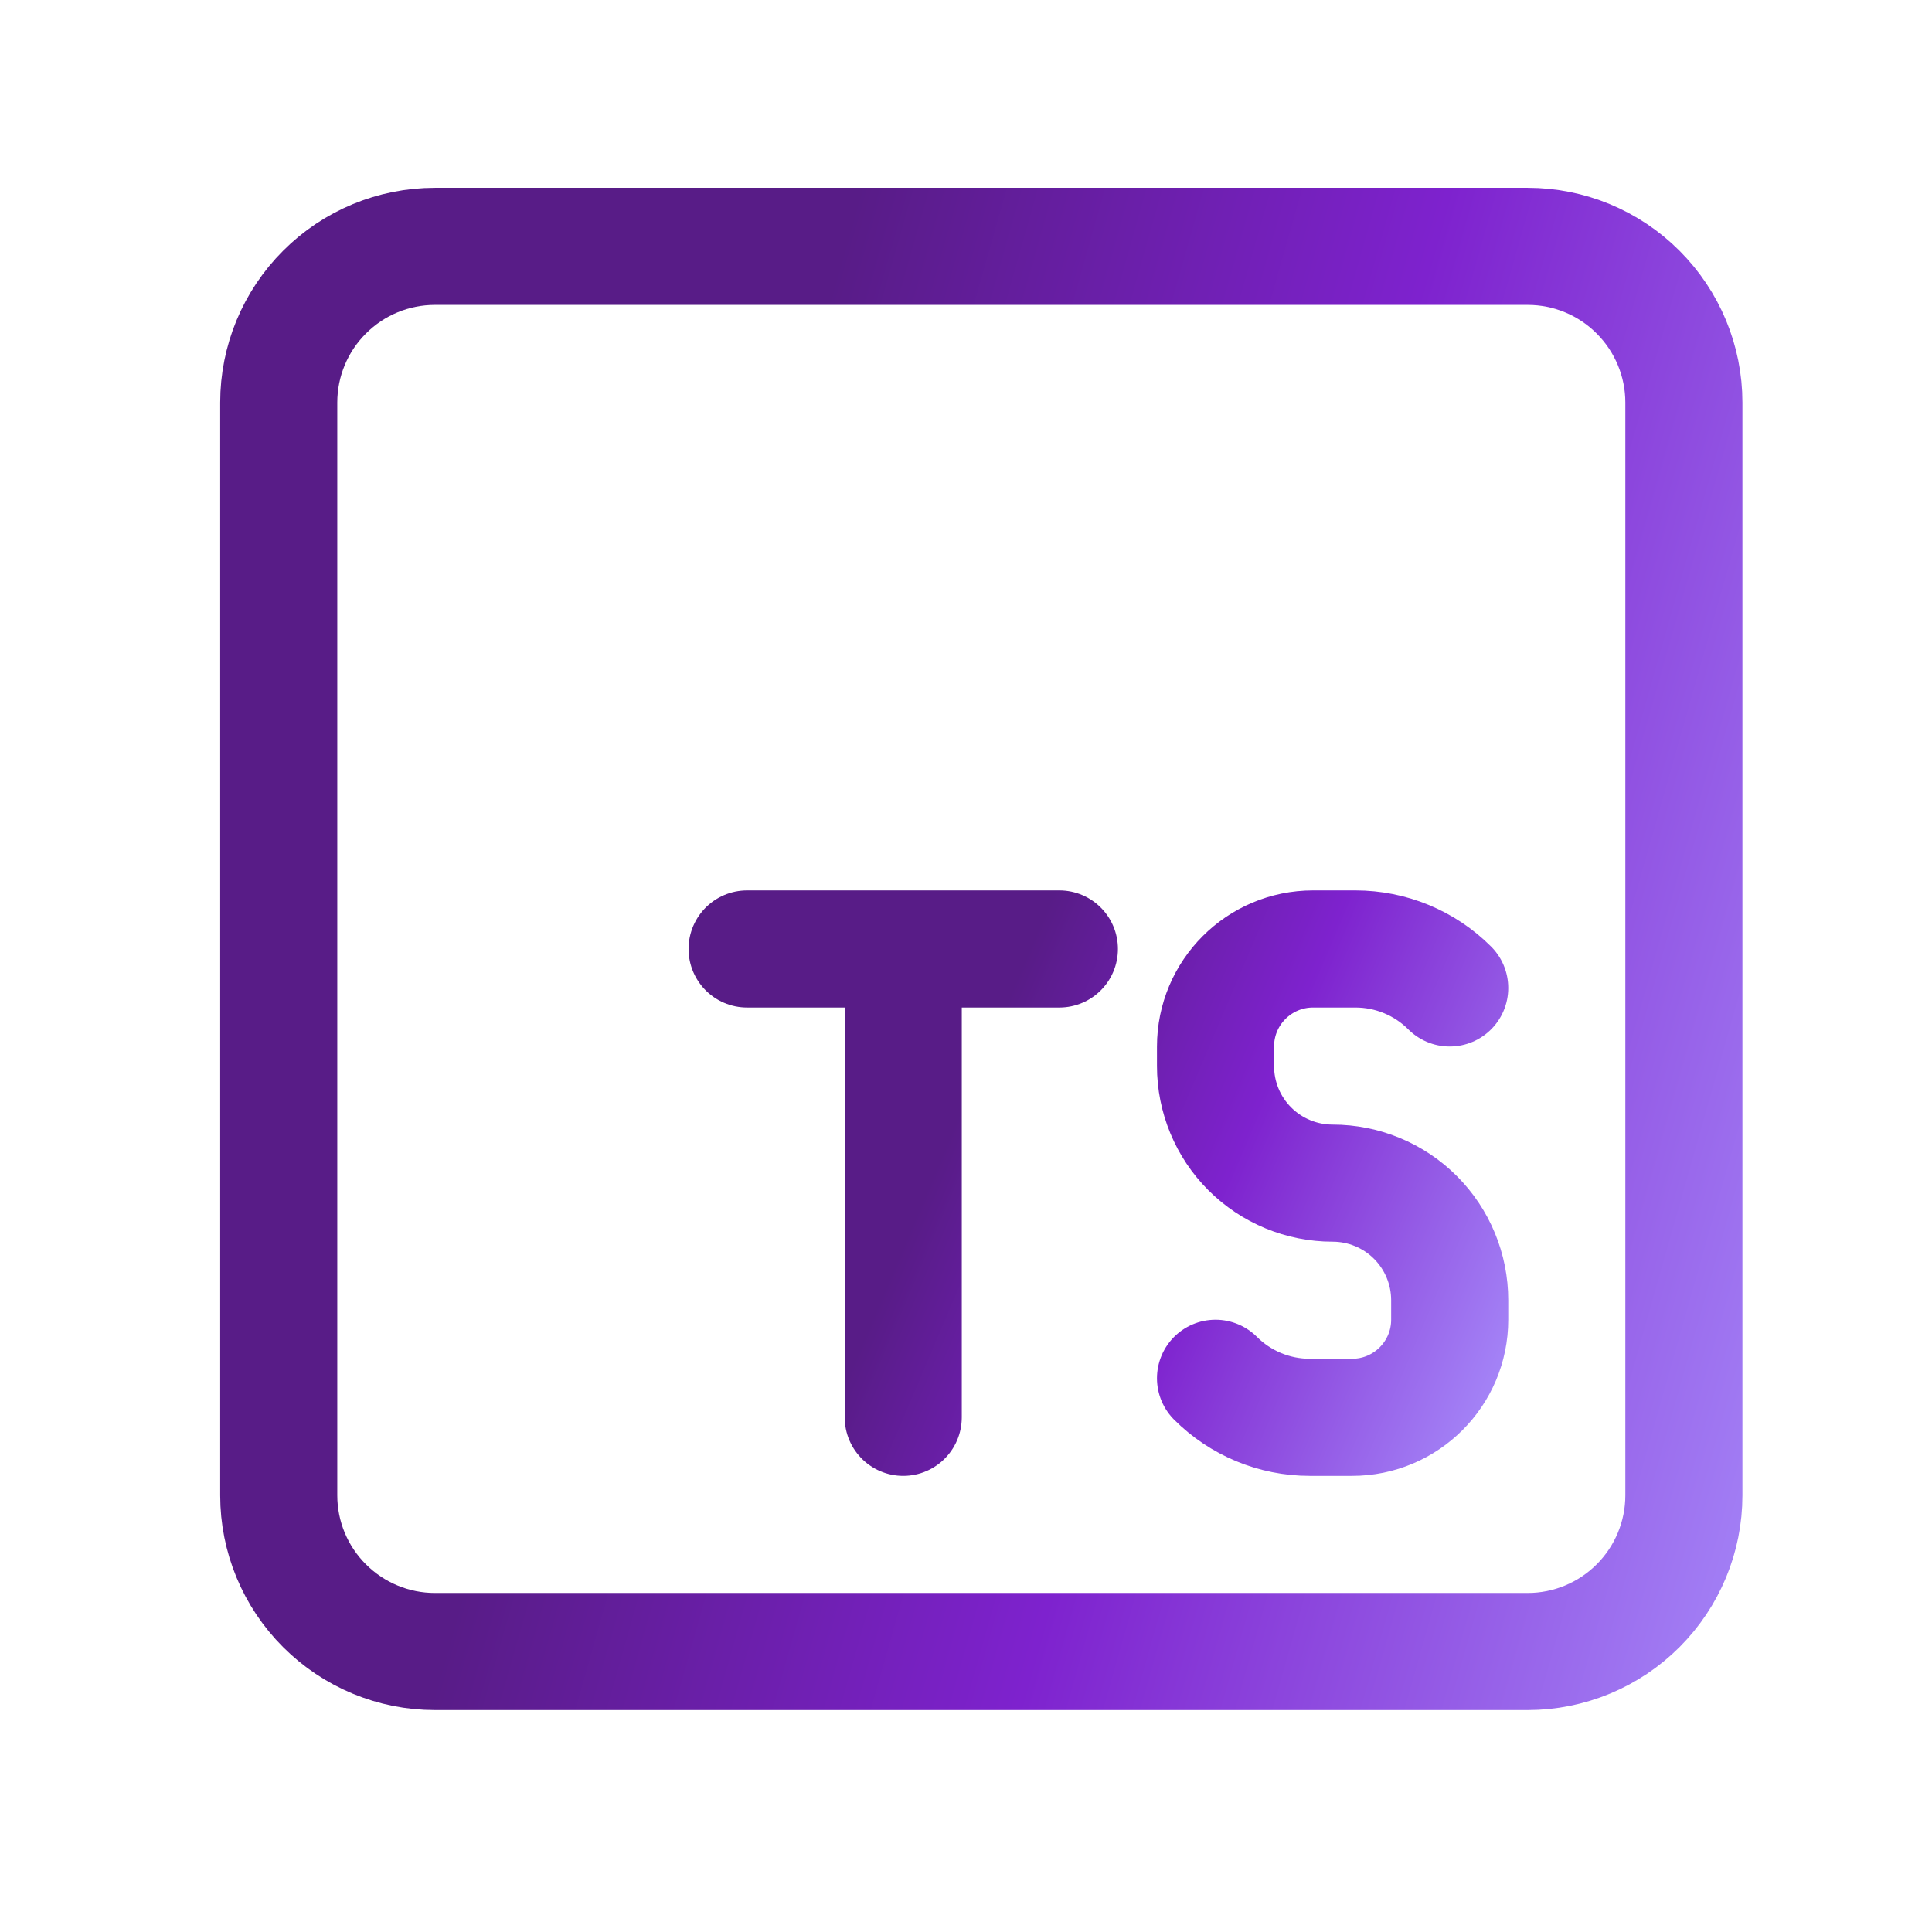 <svg width="33" height="33" viewBox="0 0 33 33" fill="none" xmlns="http://www.w3.org/2000/svg">
<g id="icon-type">
<g id="tabler:brand-typescript">
<g id="Group">
<path id="Vector" d="M20.762 23.542C21.188 23.968 21.767 24.209 22.371 24.209H23.095C24.015 24.209 24.762 23.462 24.762 22.542V22.209C24.762 21.678 24.551 21.169 24.176 20.794C23.801 20.419 23.292 20.209 22.762 20.209C22.231 20.209 21.722 19.998 21.347 19.623C20.972 19.248 20.762 18.739 20.762 18.209V17.875C20.762 16.955 21.508 16.209 22.428 16.209H23.152C23.756 16.209 24.335 16.448 24.762 16.875M12.761 16.209H18.095M15.428 16.209V24.209" stroke="url(#paint0_linear_253_3197)" stroke-width="2" stroke-linecap="round" stroke-linejoin="round"/>
<path id="Vector_2" d="M28.762 25.542V6.875C28.762 6.168 28.48 5.49 27.98 4.99C27.48 4.489 26.802 4.208 26.095 4.208H7.428C6.721 4.208 6.043 4.489 5.543 4.99C5.042 5.49 4.761 6.168 4.761 6.875V25.542C4.761 26.249 5.042 26.927 5.543 27.427C6.043 27.927 6.721 28.209 7.428 28.209H26.095C26.802 28.209 27.48 27.927 27.98 27.427C28.48 26.927 28.762 26.249 28.762 25.542Z" stroke="url(#paint1_linear_253_3197)" stroke-width="2" stroke-linecap="round" stroke-linejoin="round"/>
</g>
</g>
</g>
<defs>
<linearGradient id="paint0_linear_253_3197" x1="17.578" y1="16.209" x2="30.178" y2="21.568" gradientUnits="userSpaceOnUse">
<stop stop-color="#581C87"/>
<stop offset="0.339" stop-color="#7E22CE"/>
<stop offset="0.782" stop-color="#A78BFA"/>
<stop offset="1" stop-color="#652F9A"/>
<stop offset="1" stop-color="#A78BFA"/>
</linearGradient>
<linearGradient id="paint1_linear_253_3197" x1="14.395" y1="4.208" x2="41.94" y2="12.02" gradientUnits="userSpaceOnUse">
<stop stop-color="#581C87"/>
<stop offset="0.339" stop-color="#7E22CE"/>
<stop offset="0.782" stop-color="#A78BFA"/>
<stop offset="1" stop-color="#652F9A"/>
<stop offset="1" stop-color="#A78BFA"/>
</linearGradient>
</defs>
</svg>
